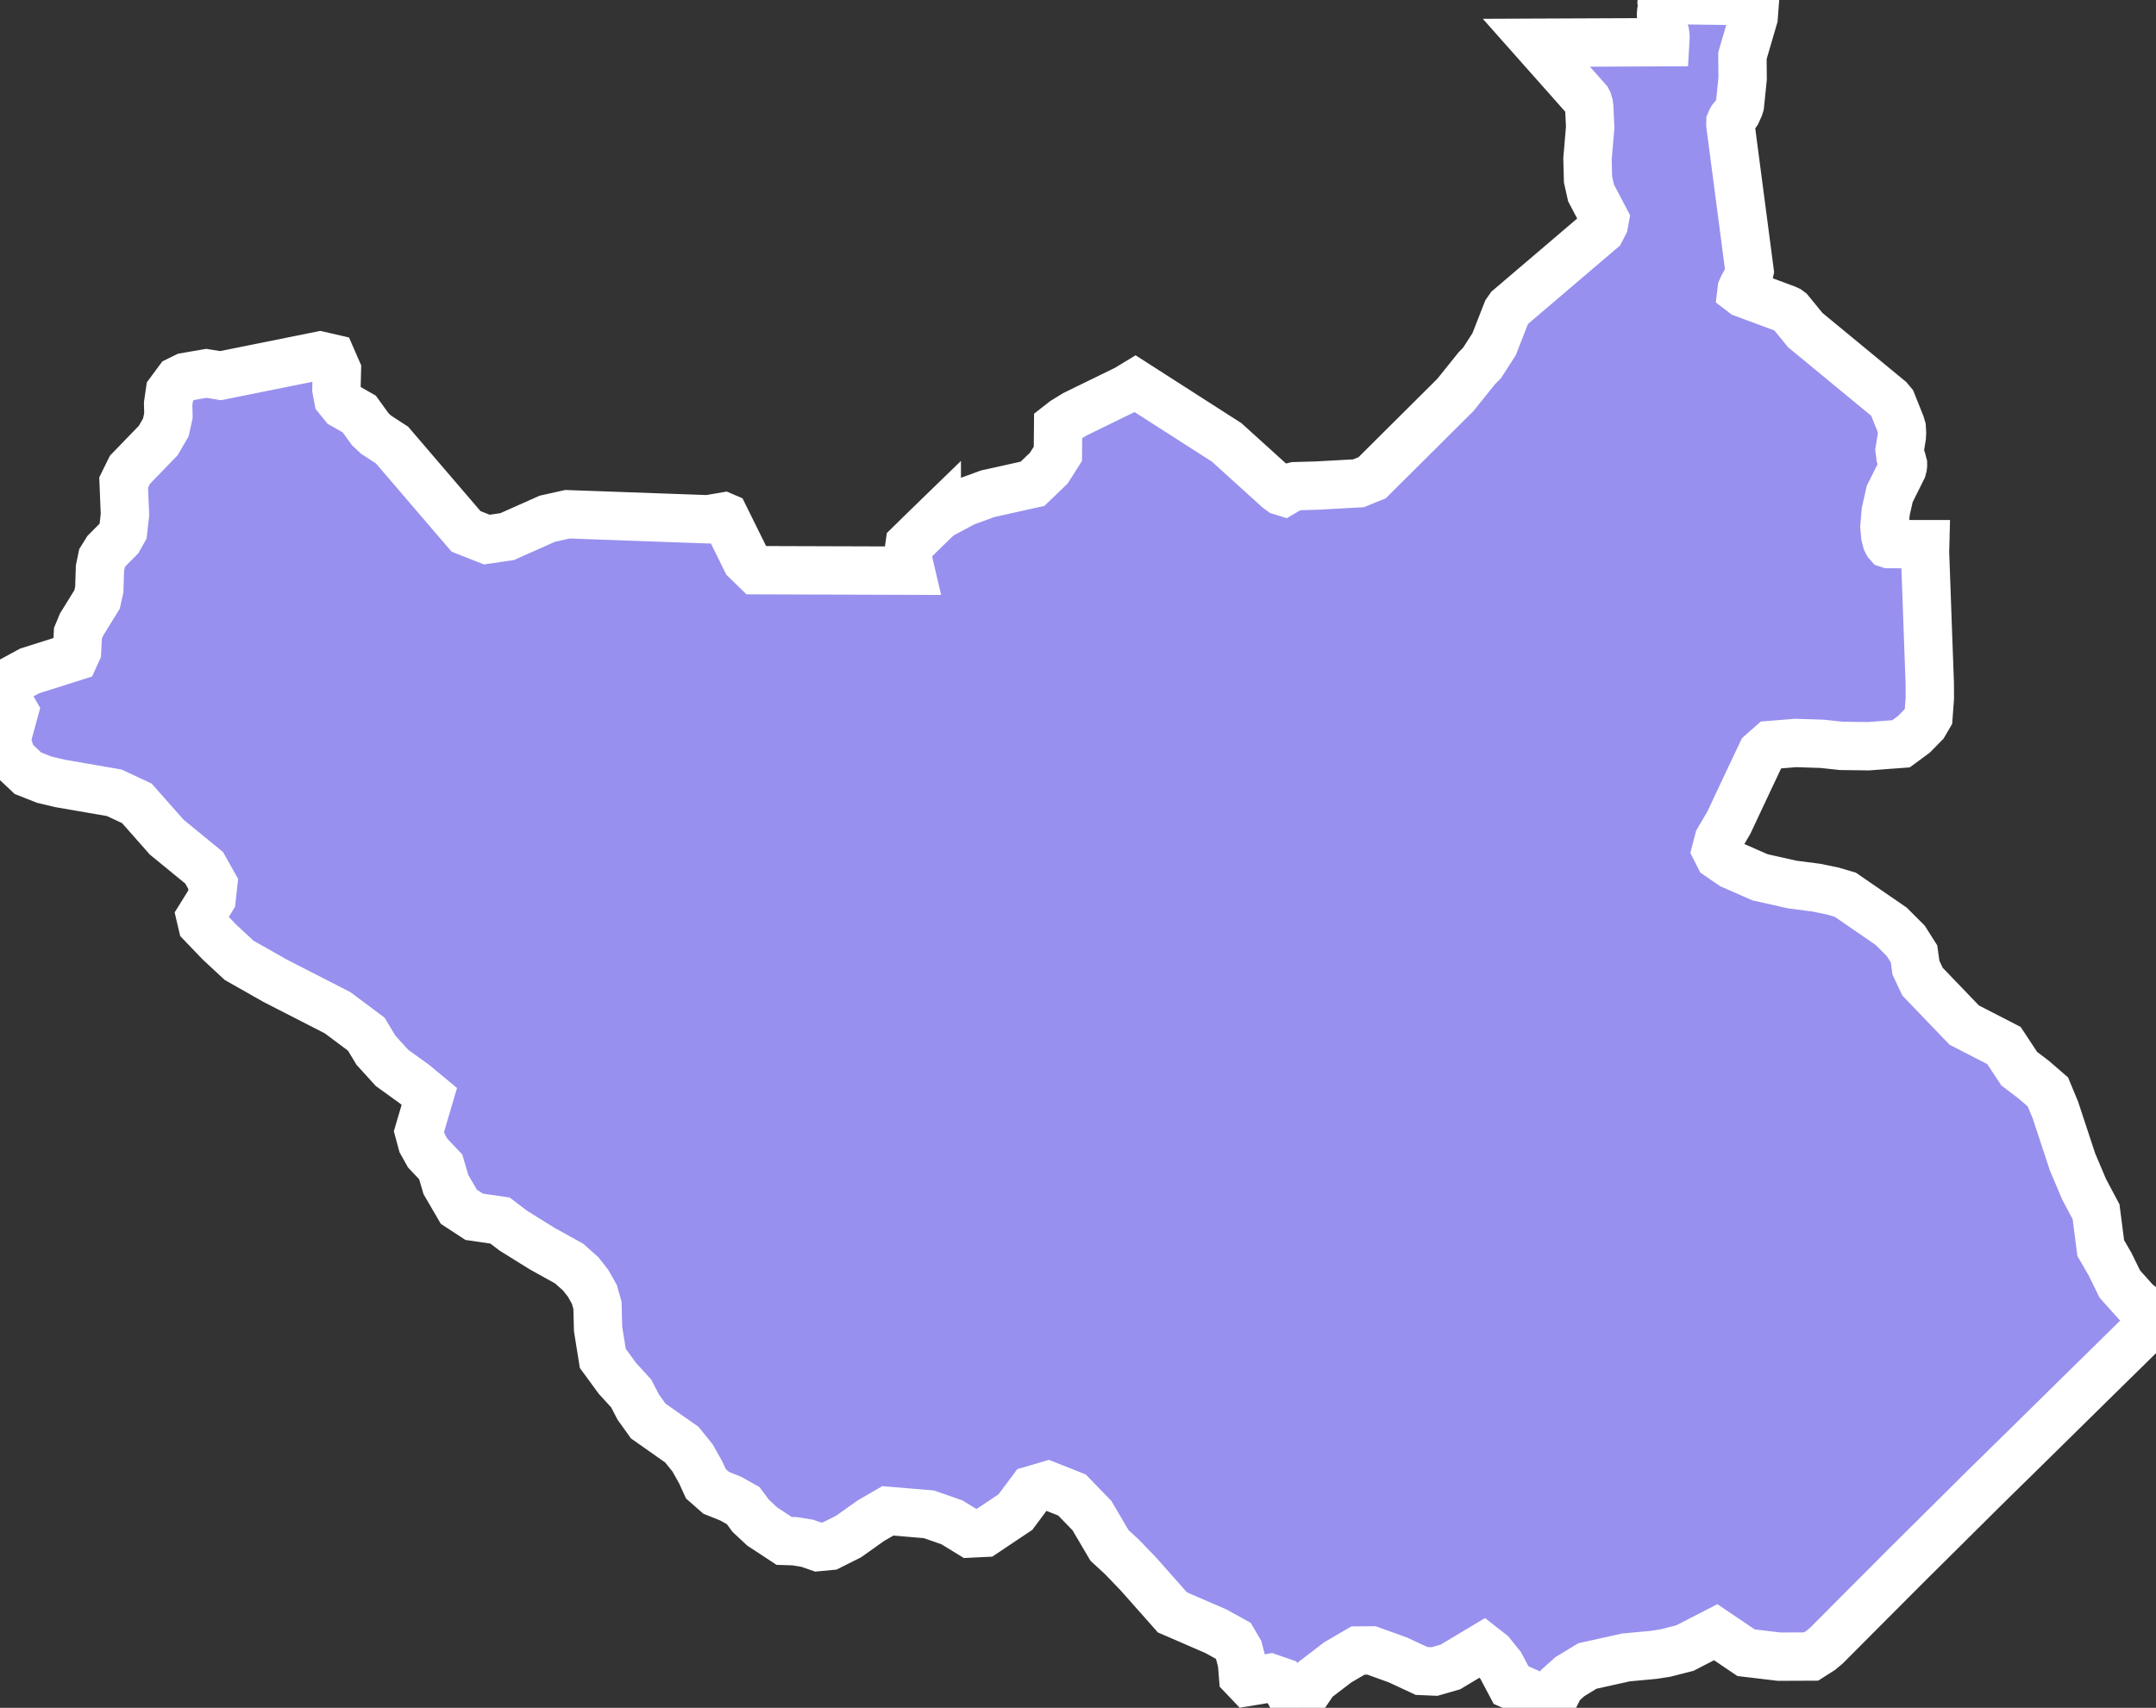 <svg xmlns="http://www.w3.org/2000/svg" viewBox="138.89 78.638 31.211 24.729" width="31.211" height="24.729">
            <rect x="138.89" y="78.638" width="31.211" height="24.729" fill="#333333" stroke="none"/>
            <path 
                d="m 166.427,85.428 -0.181,0.363 -0.058,0.258 -0.018,0.217 0.011,0.126 0.02,0.08 0.009,0.019 0.008,0.013 0.008,0.009 0.009,0.003 0.522,0.002 0.003,0 0,0 -0.003,0.116 0.021,0.575 0.018,0.503 0.03,0.821 0.001,0.214 -0.02,0.266 -0.062,0.106 -0.148,0.151 -0.187,0.138 -0.472,0.035 -0.394,-0.005 -0.279,-0.03 -0.382,-0.012 -0.359,0.029 -0.132,0.117 -0.194,0.411 -0.28,0.596 -0.148,0.252 -0.038,0.147 0.044,0.087 0.185,0.127 0.408,0.179 0.467,0.105 0.348,0.045 0.237,0.049 0.183,0.054 0.663,0.456 0.212,0.212 0.119,0.188 0.028,0.2 0.095,0.202 0.383,0.399 0.221,0.23 0.575,0.296 0.221,0.335 0.213,0.162 0.202,0.175 0.108,0.26 0.249,0.755 0.168,0.396 0.172,0.324 0.068,0.526 0.136,0.235 0.14,0.286 0.232,0.259 0.247,0.197 0.045,0.053 -0.516,0.508 -0.579,0.569 -0.669,0.659 -0.729,0.716 -0.571,0.567 -0.563,0.559 -0.658,0.66 -0.486,0.488 -0.081,0.068 -0.141,0.09 -0.463,0.002 -0.478,-0.057 -0.44,-0.297 -0.447,0.23 -0.283,0.072 -0.169,0.026 -0.399,0.037 -0.559,0.124 -0.253,0.154 -0.137,0.122 -0.113,0.224 -0.057,0.023 -0.103,-0.026 -0.143,-0.09 -0.299,-0.13 -0.151,-0.285 -0.138,-0.172 -0.115,-0.09 -0.474,0.284 -0.23,0.066 -0.188,-0.008 -0.344,-0.16 -0.38,-0.137 -0.196,0.001 -0.293,0.171 -0.333,0.255 -0.171,0.252 -0.083,0.15 -0.061,-0.12 -0.056,-0.112 -0.112,-0.143 -0.161,-0.056 -0.146,0.028 -0.171,0.028 -0.077,-0.081 -0.016,-0.196 -0.047,-0.181 -0.08,-0.136 -0.246,-0.136 -0.634,-0.275 -0.487,-0.55 -0.245,-0.255 -0.179,-0.165 -0.254,-0.432 -0.289,-0.298 -0.35,-0.139 -0.231,0.068 -0.238,0.319 -0.449,0.3 -0.206,0.01 -0.264,-0.162 -0.332,-0.116 -0.595,-0.05 -0.246,0.142 -0.322,0.229 -0.273,0.137 -0.169,0.016 -0.158,-0.055 -0.179,-0.029 -0.155,-0.005 -0.318,-0.209 -0.165,-0.154 -0.11,-0.148 -0.18,-0.101 -0.21,-0.084 -0.15,-0.132 -0.075,-0.165 -0.119,-0.211 -0.154,-0.19 -0.486,-0.342 -0.145,-0.202 -0.102,-0.197 -0.198,-0.217 -0.213,-0.291 -0.068,-0.425 -0.009,-0.343 -0.045,-0.159 -0.09,-0.159 -0.105,-0.135 -0.169,-0.151 -0.396,-0.22 -0.41,-0.255 -0.196,-0.149 -0.373,-0.054 -0.223,-0.146 -0.187,-0.321 -0.075,-0.256 -0.189,-0.2 -0.081,-0.145 -0.045,-0.167 0.15,-0.508 -0.217,-0.18 -0.323,-0.233 -0.232,-0.255 -0.141,-0.234 -0.415,-0.31 -0.904,-0.463 -0.522,-0.296 -0.285,-0.265 -0.249,-0.26 -0.025,-0.107 0.161,-0.259 0.024,-0.214 -0.132,-0.235 -0.542,-0.444 -0.432,-0.489 -0.327,-0.153 -0.788,-0.136 -0.226,-0.054 -0.236,-0.093 -0.233,-0.22 -0.079,-0.26 0.114,-0.417 -0.073,-0.128 -0.133,-0.035 0,0 0.036,-0.086 0.149,-0.203 0.243,-0.132 0.651,-0.206 0.036,-0.079 0.013,-0.26 0.053,-0.128 0.224,-0.362 0.032,-0.144 0.01,-0.308 0.03,-0.146 0.065,-0.104 0.178,-0.179 0.062,-0.11 0.027,-0.236 -0.019,-0.466 0.091,-0.185 0.41,-0.424 0.11,-0.19 0.037,-0.17 -0.004,-0.173 0.025,-0.171 0.122,-0.165 0.104,-0.051 0.302,-0.052 0.206,0.033 1.44,-0.29 0.169,0.039 0.075,0.172 -0.007,0.275 0.025,0.134 0.077,0.095 0.229,0.131 0.158,0.219 0.085,0.08 0.231,0.15 1.071,1.25 0.302,0.119 0.293,-0.043 0.582,-0.259 0.291,-0.065 2.036,0.073 0.228,-0.039 0.014,0.006 0.31,0.627 0.147,0.143 2.233,0.007 -0.042,-0.179 0.028,-0.199 0.261,-0.256 0.132,-0.128 0,0.001 0.056,-0.046 0.345,-0.184 0.337,-0.123 0.648,-0.144 0.236,-0.227 0.131,-0.207 0.004,-0.409 0.086,-0.067 0.154,-0.095 0.749,-0.366 0.127,-0.077 1.324,0.849 0.742,0.672 0.045,0.033 0.039,0.012 0.039,-0.023 0.033,-0.031 0.054,-0.02 0.036,-0.009 0.318,-0.009 0.601,-0.033 0.198,-0.08 1.207,-1.201 0.307,-0.383 0.077,-0.078 0.175,-0.272 0.184,-0.47 0.037,-0.053 1.323,-1.128 0.046,-0.089 0.013,-0.071 -0.2,-0.38 -0.043,-0.193 -0.008,-0.298 0.039,-0.462 -0.014,-0.293 -0.005,-0.034 -0.013,-0.045 -0.009,-0.017 -0.738,-0.832 1.865,-0.008 0.004,-0.069 -0.002,-0.036 -0.005,-0.033 -0.035,-0.1 -0.021,-0.134 -0.001,-0.036 0.003,-0.037 0.01,-0.068 10e-4,-0.037 -0.002,-0.018 -0.003,-0.016 0.001,-0.015 0.008,-0.012 1.34,0.017 -0.018,0.236 -0.162,0.554 0.003,0.332 -0.039,0.38 -0.009,0.03 -0.037,0.082 -0.032,0.046 -0.037,0.045 -0.01,0.017 -0.012,0.028 -0.001,0.041 0.278,2.119 -0.011,0.053 -0.01,0.034 -0.074,0.133 -0.019,0.043 -0.004,0.033 0.03,0.023 0.617,0.229 0.03,0.014 0.024,0.018 0.222,0.272 1.215,1.002 0.042,0.05 0.126,0.315 0.014,0.048 0.004,0.074 -0.003,0.058 -0.031,0.189 0.01,0.084 0.021,0.056 0.017,0.065 0,0.019 -0.002,0.017 z" 
                fill="rgb(151, 144, 238)" 
                stroke="white" 
                stroke-width=".7px"
                title="South Sudan" 
                id="SS" 
            />
        </svg>